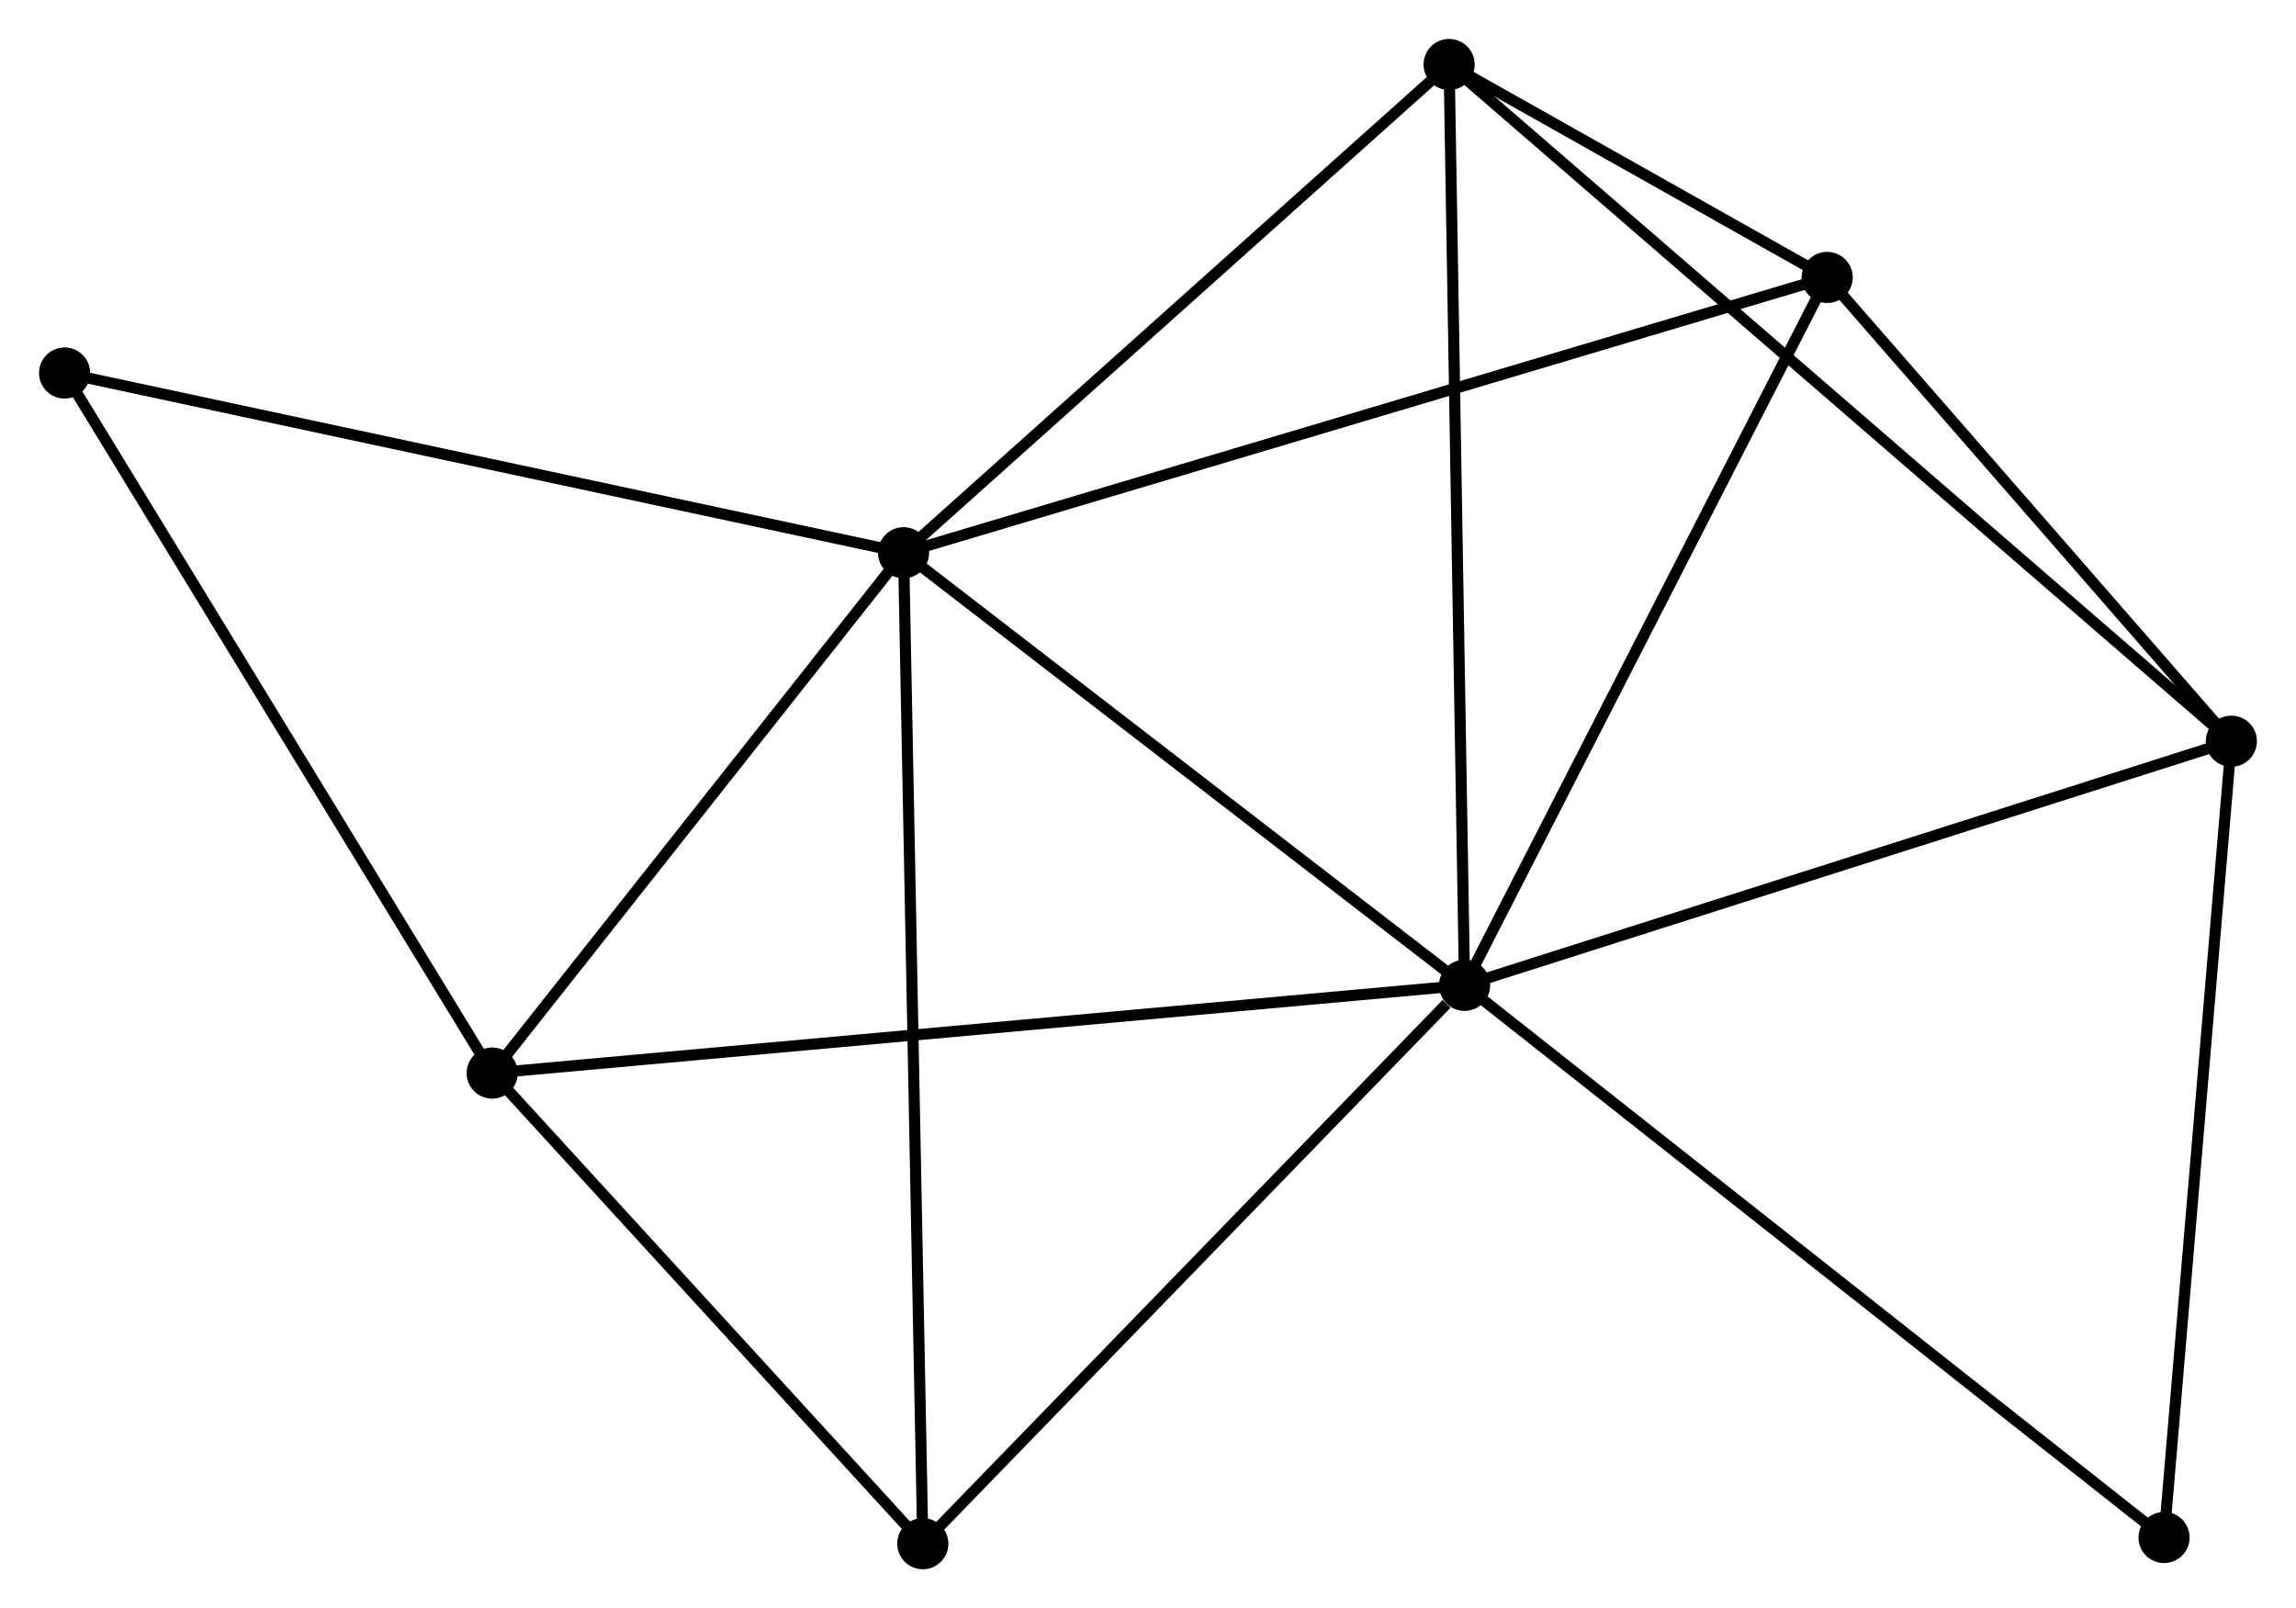 <?xml version="1.0" encoding="UTF-8" standalone="no"?>
<!DOCTYPE svg PUBLIC "-//W3C//DTD SVG 1.1//EN"
 "http://www.w3.org/Graphics/SVG/1.1/DTD/svg11.dtd">
<!-- Generated by graphviz version 2.36.0 (20140111.2315)
 -->
<!-- Title: %3 Pages: 1 -->
<svg width="207pt" height="145pt"
 viewBox="0.00 0.00 206.52 144.68" xmlns="http://www.w3.org/2000/svg" xmlns:xlink="http://www.w3.org/1999/xlink">
<g id="graph0" class="graph" transform="scale(1 1) rotate(0) translate(4 140.677)">
<title>%3</title>
<!-- 0 -->
<g id="node1" class="node"><title>0</title>
<ellipse fill="black" stroke="black" cx="127.737" cy="-52.033" rx="1.8" ry="1.8"/>
</g>
<!-- 1 -->
<g id="node2" class="node"><title>1</title>
<ellipse fill="black" stroke="black" cx="77.271" cy="-90.949" rx="1.8" ry="1.8"/>
</g>
<!-- 0&#45;&#45;1 -->
<g id="edge1" class="edge"><title>0&#45;&#45;1</title>
<path fill="none" stroke="black" d="M126.058,-53.328C118.396,-59.236 86.79,-83.609 79.008,-89.61"/>
</g>
<!-- 2 -->
<g id="node3" class="node"><title>2</title>
<ellipse fill="black" stroke="black" cx="196.716" cy="-73.995" rx="1.8" ry="1.8"/>
</g>
<!-- 0&#45;&#45;2 -->
<g id="edge2" class="edge"><title>0&#45;&#45;2</title>
<path fill="none" stroke="black" d="M129.727,-52.667C139.8,-55.874 185.067,-70.286 194.849,-73.401"/>
</g>
<!-- 3 -->
<g id="node4" class="node"><title>3</title>
<ellipse fill="black" stroke="black" cx="40.266" cy="-44.138" rx="1.8" ry="1.8"/>
</g>
<!-- 0&#45;&#45;3 -->
<g id="edge3" class="edge"><title>0&#45;&#45;3</title>
<path fill="none" stroke="black" d="M125.911,-51.868C114.527,-50.841 53.437,-45.327 42.083,-44.302"/>
</g>
<!-- 4 -->
<g id="node5" class="node"><title>4</title>
<ellipse fill="black" stroke="black" cx="160.357" cy="-115.717" rx="1.8" ry="1.8"/>
</g>
<!-- 0&#45;&#45;4 -->
<g id="edge4" class="edge"><title>0&#45;&#45;4</title>
<path fill="none" stroke="black" d="M128.679,-53.87C133.442,-63.17 154.848,-104.962 159.474,-113.993"/>
</g>
<!-- 5 -->
<g id="node6" class="node"><title>5</title>
<ellipse fill="black" stroke="black" cx="126.347" cy="-134.877" rx="1.8" ry="1.8"/>
</g>
<!-- 0&#45;&#45;5 -->
<g id="edge5" class="edge"><title>0&#45;&#45;5</title>
<path fill="none" stroke="black" d="M127.703,-54.081C127.511,-65.543 126.569,-121.627 126.38,-132.901"/>
</g>
<!-- 6 -->
<g id="node7" class="node"><title>6</title>
<ellipse fill="black" stroke="black" cx="79.003" cy="-1.8" rx="1.8" ry="1.8"/>
</g>
<!-- 0&#45;&#45;6 -->
<g id="edge6" class="edge"><title>0&#45;&#45;6</title>
<path fill="none" stroke="black" d="M126.116,-50.362C118.585,-42.599 87.098,-10.144 80.301,-3.137"/>
</g>
<!-- 7 -->
<g id="node8" class="node"><title>7</title>
<ellipse fill="black" stroke="black" cx="190.662" cy="-2.356" rx="1.8" ry="1.8"/>
</g>
<!-- 0&#45;&#45;7 -->
<g id="edge7" class="edge"><title>0&#45;&#45;7</title>
<path fill="none" stroke="black" d="M129.293,-50.805C137.923,-43.992 179.86,-10.884 188.93,-3.724"/>
</g>
<!-- 1&#45;&#45;3 -->
<g id="edge8" class="edge"><title>1&#45;&#45;3</title>
<path fill="none" stroke="black" d="M76.04,-89.392C70.421,-82.285 47.246,-52.968 41.54,-45.75"/>
</g>
<!-- 1&#45;&#45;4 -->
<g id="edge9" class="edge"><title>1&#45;&#45;4</title>
<path fill="none" stroke="black" d="M79.006,-91.467C89.819,-94.69 147.846,-111.987 158.631,-115.202"/>
</g>
<!-- 1&#45;&#45;5 -->
<g id="edge10" class="edge"><title>1&#45;&#45;5</title>
<path fill="none" stroke="black" d="M78.904,-92.411C86.355,-99.08 117.09,-126.592 124.658,-133.365"/>
</g>
<!-- 1&#45;&#45;6 -->
<g id="edge11" class="edge"><title>1&#45;&#45;6</title>
<path fill="none" stroke="black" d="M77.307,-89.087C77.532,-77.485 78.743,-15.224 78.968,-3.652"/>
</g>
<!-- 8 -->
<g id="node9" class="node"><title>8</title>
<ellipse fill="black" stroke="black" cx="1.8" cy="-107.119" rx="1.8" ry="1.8"/>
</g>
<!-- 1&#45;&#45;8 -->
<g id="edge12" class="edge"><title>1&#45;&#45;8</title>
<path fill="none" stroke="black" d="M75.405,-91.349C64.964,-93.586 13.871,-104.533 3.6,-106.733"/>
</g>
<!-- 2&#45;&#45;4 -->
<g id="edge13" class="edge"><title>2&#45;&#45;4</title>
<path fill="none" stroke="black" d="M195.507,-75.383C189.986,-81.718 167.215,-107.847 161.608,-114.281"/>
</g>
<!-- 2&#45;&#45;5 -->
<g id="edge14" class="edge"><title>2&#45;&#45;5</title>
<path fill="none" stroke="black" d="M195.247,-75.267C186.089,-83.19 136.943,-125.71 127.809,-133.613"/>
</g>
<!-- 2&#45;&#45;7 -->
<g id="edge15" class="edge"><title>2&#45;&#45;7</title>
<path fill="none" stroke="black" d="M196.542,-71.928C195.658,-61.467 191.685,-14.454 190.826,-4.296"/>
</g>
<!-- 3&#45;&#45;6 -->
<g id="edge16" class="edge"><title>3&#45;&#45;6</title>
<path fill="none" stroke="black" d="M41.555,-42.73C47.436,-36.302 71.697,-9.786 77.67,-3.257"/>
</g>
<!-- 3&#45;&#45;8 -->
<g id="edge17" class="edge"><title>3&#45;&#45;8</title>
<path fill="none" stroke="black" d="M39.315,-45.695C34.04,-54.333 8.404,-96.307 2.859,-105.385"/>
</g>
<!-- 4&#45;&#45;5 -->
<g id="edge18" class="edge"><title>4&#45;&#45;5</title>
<path fill="none" stroke="black" d="M158.528,-116.747C152.568,-120.105 133.755,-130.704 128.022,-133.934"/>
</g>
</g>
</svg>
